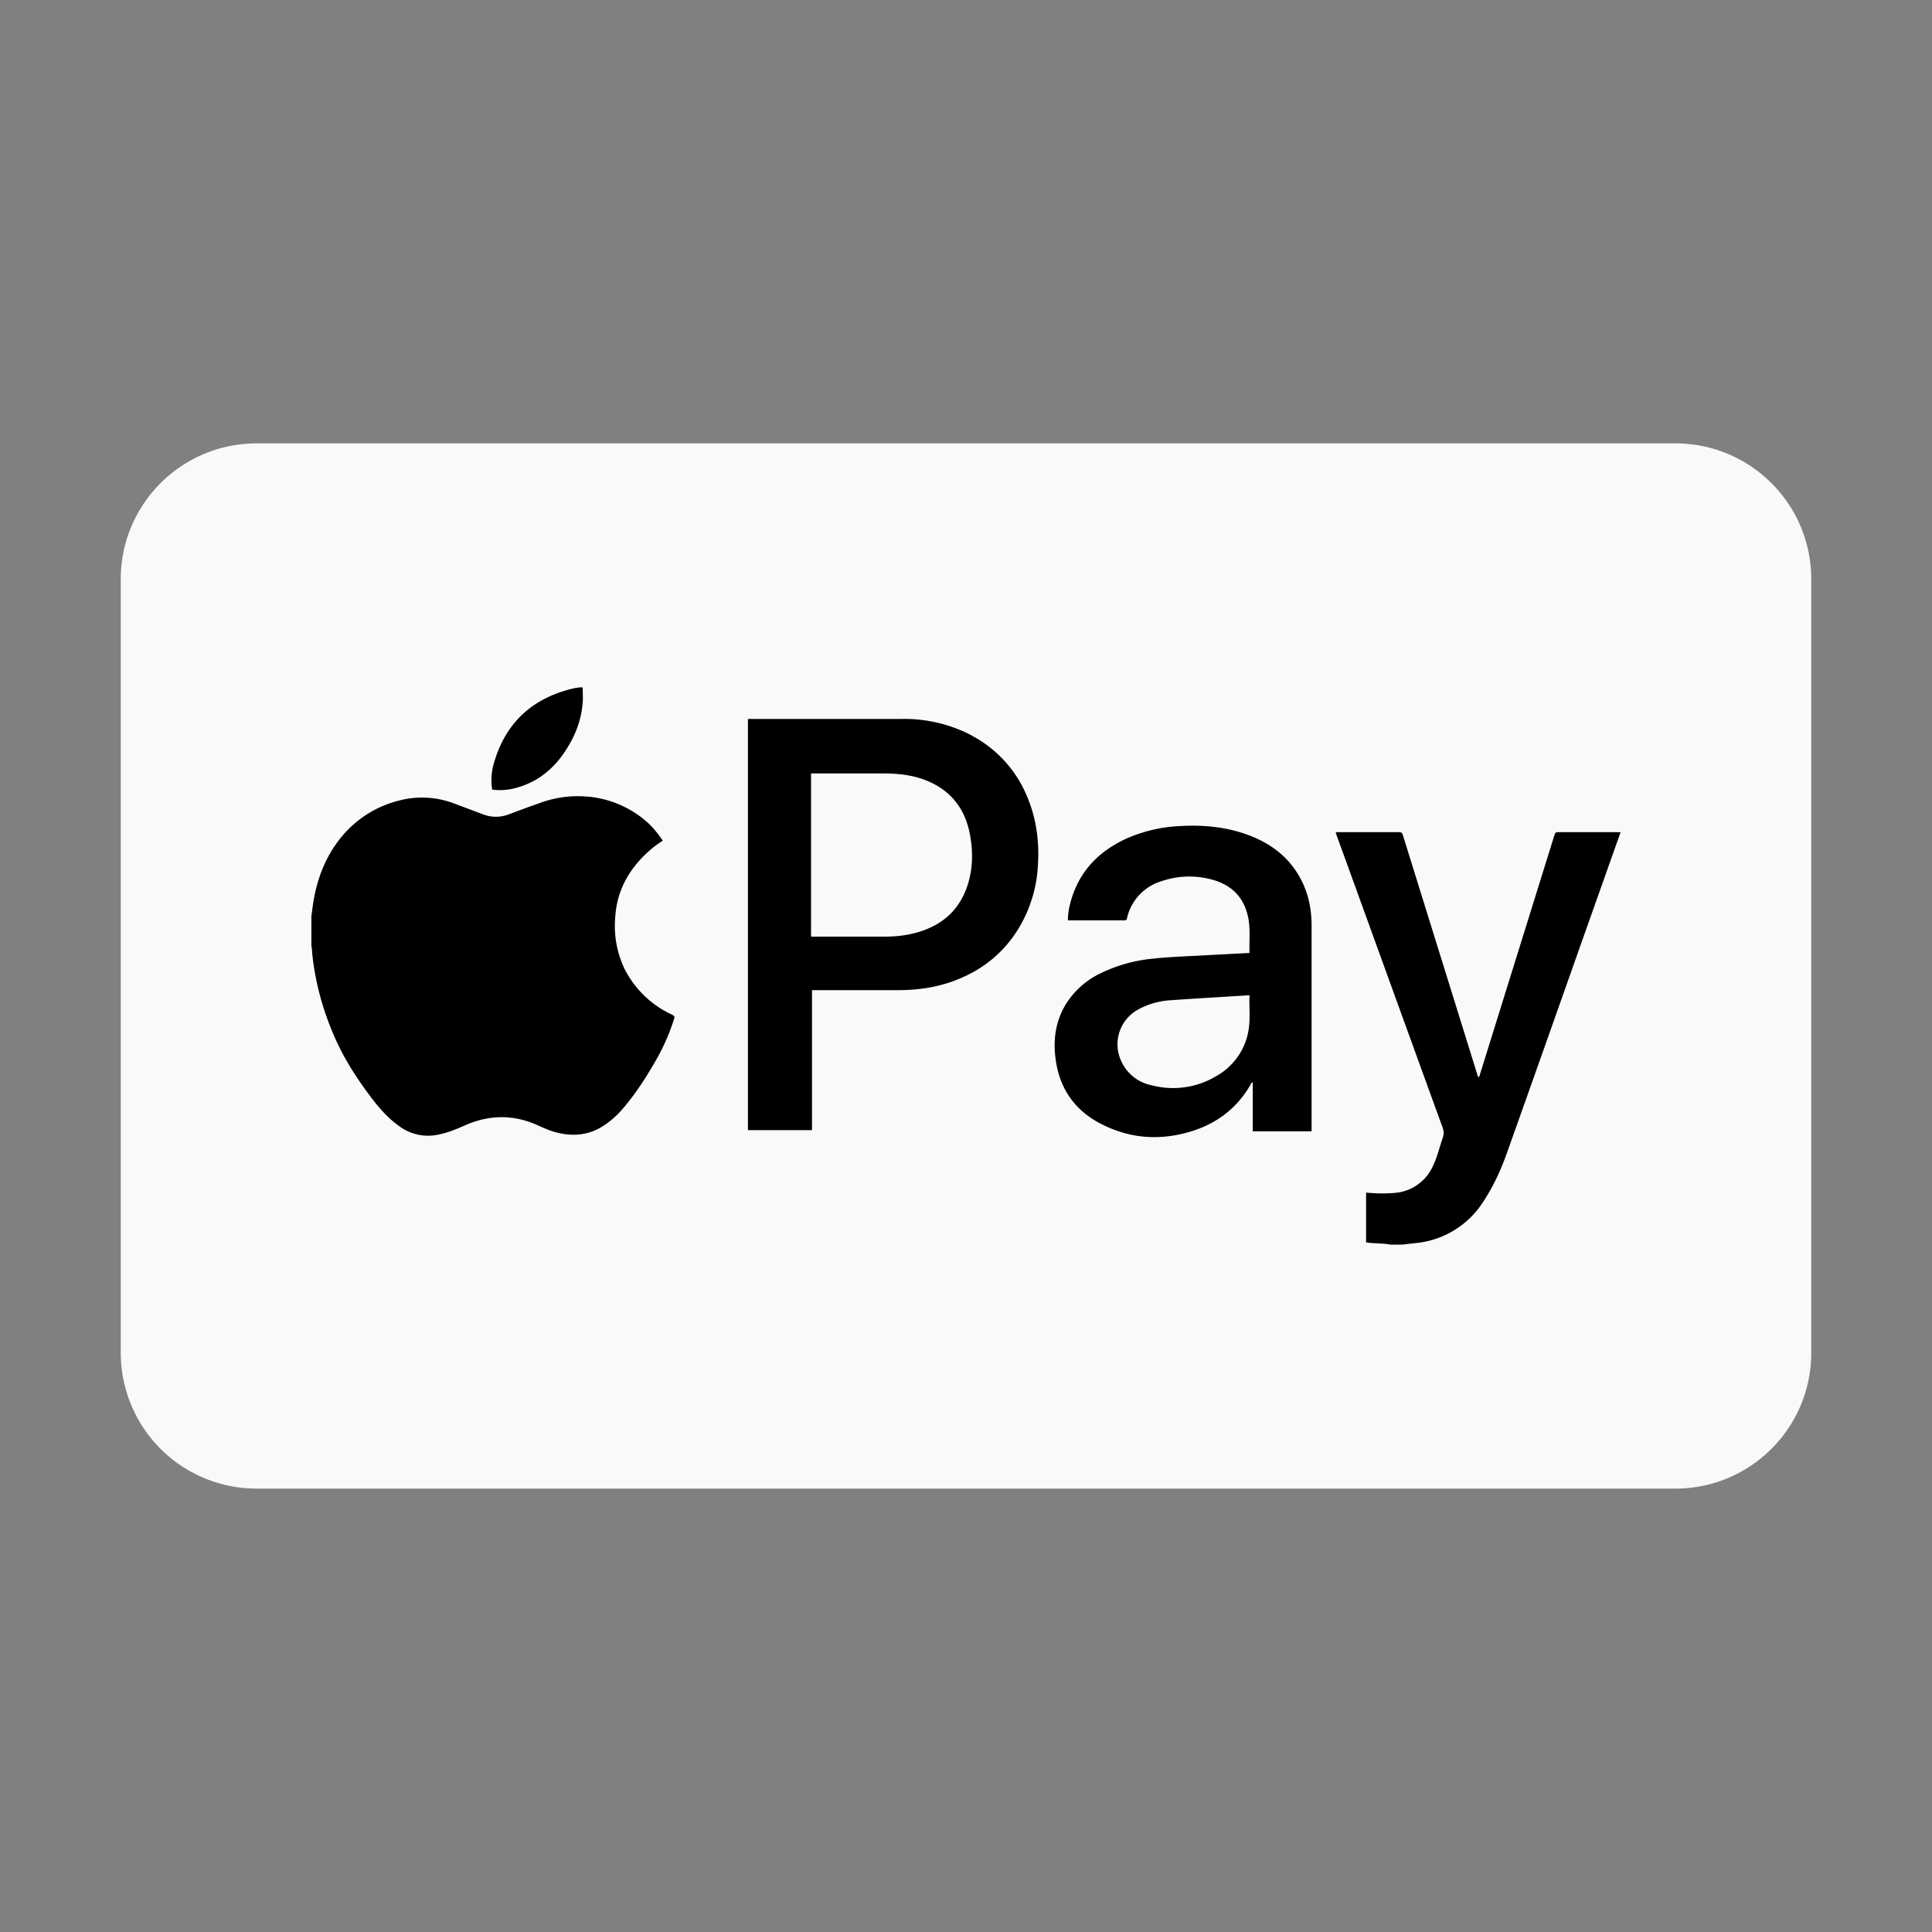 <?xml version="1.0" standalone="no"?><!DOCTYPE svg PUBLIC "-//W3C//DTD SVG 1.1//EN" "http://www.w3.org/Graphics/SVG/1.1/DTD/svg11.dtd"><svg t="1617940105397" class="icon" viewBox="0 0 1024 1024" version="1.1" xmlns="http://www.w3.org/2000/svg" p-id="10755" xmlns:xlink="http://www.w3.org/1999/xlink" width="200" height="200"><rect x="0" y="0" width="1024" height="1024" fill="#808080" stroke="none"/><defs><style type="text/css"></style></defs><path d="M888.021 788.992H136.021A72.021 72.021 0 0 1 64 717.013v-410.027c0-39.765 32.256-71.979 72.021-71.979h752c39.723 0 71.979 32.213 71.979 71.979v410.027c0 39.765-32.256 71.979-72.021 71.979z" fill="#F7F9FB" p-id="10756"></path><path d="M355.499 537.472a53.077 53.077 0 0 1-24.405-23.808 52.779 52.779 0 0 1-5.035-27.221c0.811-14.123 7.125-25.6 17.493-34.987 2.389-2.176 4.949-4.139 7.723-5.845a51.883 51.883 0 0 0-7.424-9.088 54.528 54.528 0 0 0-34.176-14.421 58.155 58.155 0 0 0-24.235 3.755c-5.333 1.835-10.667 3.883-16 5.845a18.688 18.688 0 0 1-13.397-0.085l-14.805-5.547a47.915 47.915 0 0 0-29.781-1.749 57.515 57.515 0 0 0-32.725 22.187c-6.827 9.301-10.667 19.84-12.587 31.147-0.427 2.688-0.725 5.333-1.109 7.979v15.787c0.427 1.493 0.341 3.029 0.512 4.523 1.579 14.976 5.547 29.269 11.52 43.093 4.821 11.221 11.307 21.461 18.603 31.232 4.523 6.101 9.387 11.947 15.616 16.384a25.643 25.643 0 0 0 20.565 4.821c4.992-0.939 9.643-2.816 14.251-4.864 13.013-5.845 26.027-6.059 39.04-0.128 3.413 1.579 6.827 3.029 10.496 3.925 8.107 1.92 15.957 1.28 23.253-3.115a47.36 47.36 0 0 0 11.477-9.984c6.656-7.808 12.16-16.384 17.237-25.259 3.84-6.699 6.997-13.739 9.387-21.12 0.768-2.347 0.768-2.347-1.493-3.456z m501.973-96.427h-31.659c-1.109 0-1.536 0.299-1.877 1.408l-39.552 127.061c-0.128 0.427-0.128 1.024-0.64 1.28-0.725-0.213-0.597-0.853-0.768-1.365l-39.467-126.933c-0.341-1.152-0.853-1.451-2.048-1.451h-32.043c-0.469 0-1.024-0.171-1.451 0.299l0.341 1.024c18.731 51.627 37.419 103.296 56.192 154.923a8.021 8.021 0 0 1 0.171 5.845c-1.707 4.821-2.773 9.856-5.035 14.507a24.149 24.149 0 0 1-20.651 14.635c-4.949 0.427-9.899 0.299-14.933-0.171v26.325c1.835 0.427 3.584 0.427 5.333 0.512 2.475 0.213 4.992 0.171 7.424 0.725h6.4l7.125-0.811a47.787 47.787 0 0 0 35.712-21.76c5.376-8.107 9.387-16.811 12.629-25.941 12.928-36.267 25.771-72.619 38.613-108.971l21.077-59.477c0.171-0.427 0.213-0.939 0.597-1.237v-0.299l-1.493-0.085z m-585.557-23.04c11.051-2.56 19.712-8.747 26.24-17.835 6.4-8.96 10.496-18.859 10.795-30.037l-0.128-5.803h-1.707c-1.195 0.213-2.432 0.341-3.627 0.64-21.589 5.205-35.712 18.347-41.771 39.765a32.171 32.171 0 0 0-0.853 13.781 32.427 32.427 0 0 0 11.093-0.512z m243.2-28.16a77.056 77.056 0 0 0-37.376-8.789h-79.787c-0.512 0-1.024-0.128-1.536 0.171v217.771h33.963V524.8h46.08c10.112-0.043 19.968-1.451 29.483-5.035 14.336-5.376 25.728-14.379 33.792-27.435a71.68 71.68 0 0 0 10.368-33.451c0.853-13.056-0.853-25.728-6.187-37.803a63.915 63.915 0 0 0-28.8-31.147z m-2.432 79.787c-4.523 13.397-14.08 21.291-27.52 24.832-5.248 1.408-10.667 1.963-16.043 1.963h-39.253V410.112c0.555-0.299 1.067-0.171 1.579-0.171h36.907c7.68 0 15.232 0.811 22.443 3.669 13.312 5.291 20.907 15.232 23.381 29.184 1.621 9.045 1.451 18.048-1.493 26.88z m178.773 0.597c-5.973-14.379-16.939-23.168-31.232-28.16-11.093-3.84-22.613-4.907-34.304-4.267a79.232 79.232 0 0 0-28.501 6.485c-15.488 6.997-26.155 18.219-30.293 35.029a33.408 33.408 0 0 0-1.109 8.405l0.768 0.085h29.269c0.939 0 1.109-0.427 1.28-1.152a26.581 26.581 0 0 1 18.347-19.627c8.661-2.944 17.493-3.2 26.283-0.939 9.813 2.517 16.597 8.448 19.2 18.517 1.792 6.656 0.853 13.483 1.109 20.48l-20.437 1.067c-10.24 0.64-20.608 0.853-30.848 1.963a80.384 80.384 0 0 0-27.605 7.723 43.947 43.947 0 0 0-18.731 16.853c-5.205 8.789-6.485 18.347-5.205 28.331 1.963 15.36 9.685 26.965 23.296 34.219 15.659 8.363 32.171 9.557 49.067 4.267 13.568-4.267 24.192-12.501 31.232-25.045 0.171-0.299 0.213-0.725 0.939-0.725v25.899h31.189v-1.408-107.392c0-7.083-1.024-14.037-3.755-20.608z m-29.995 77.312a34.261 34.261 0 0 1-16.981 22.912 44.373 44.373 0 0 1-34.005 4.779 22.443 22.443 0 0 1-16.043-12.501 20.992 20.992 0 0 1 9.088-27.819 40.917 40.917 0 0 1 17.067-4.779c13.44-0.939 26.923-1.707 40.405-2.56h1.28c-0.299 6.827 0.64 13.44-0.811 19.968z" fill="#000000" p-id="10757"></path></svg>